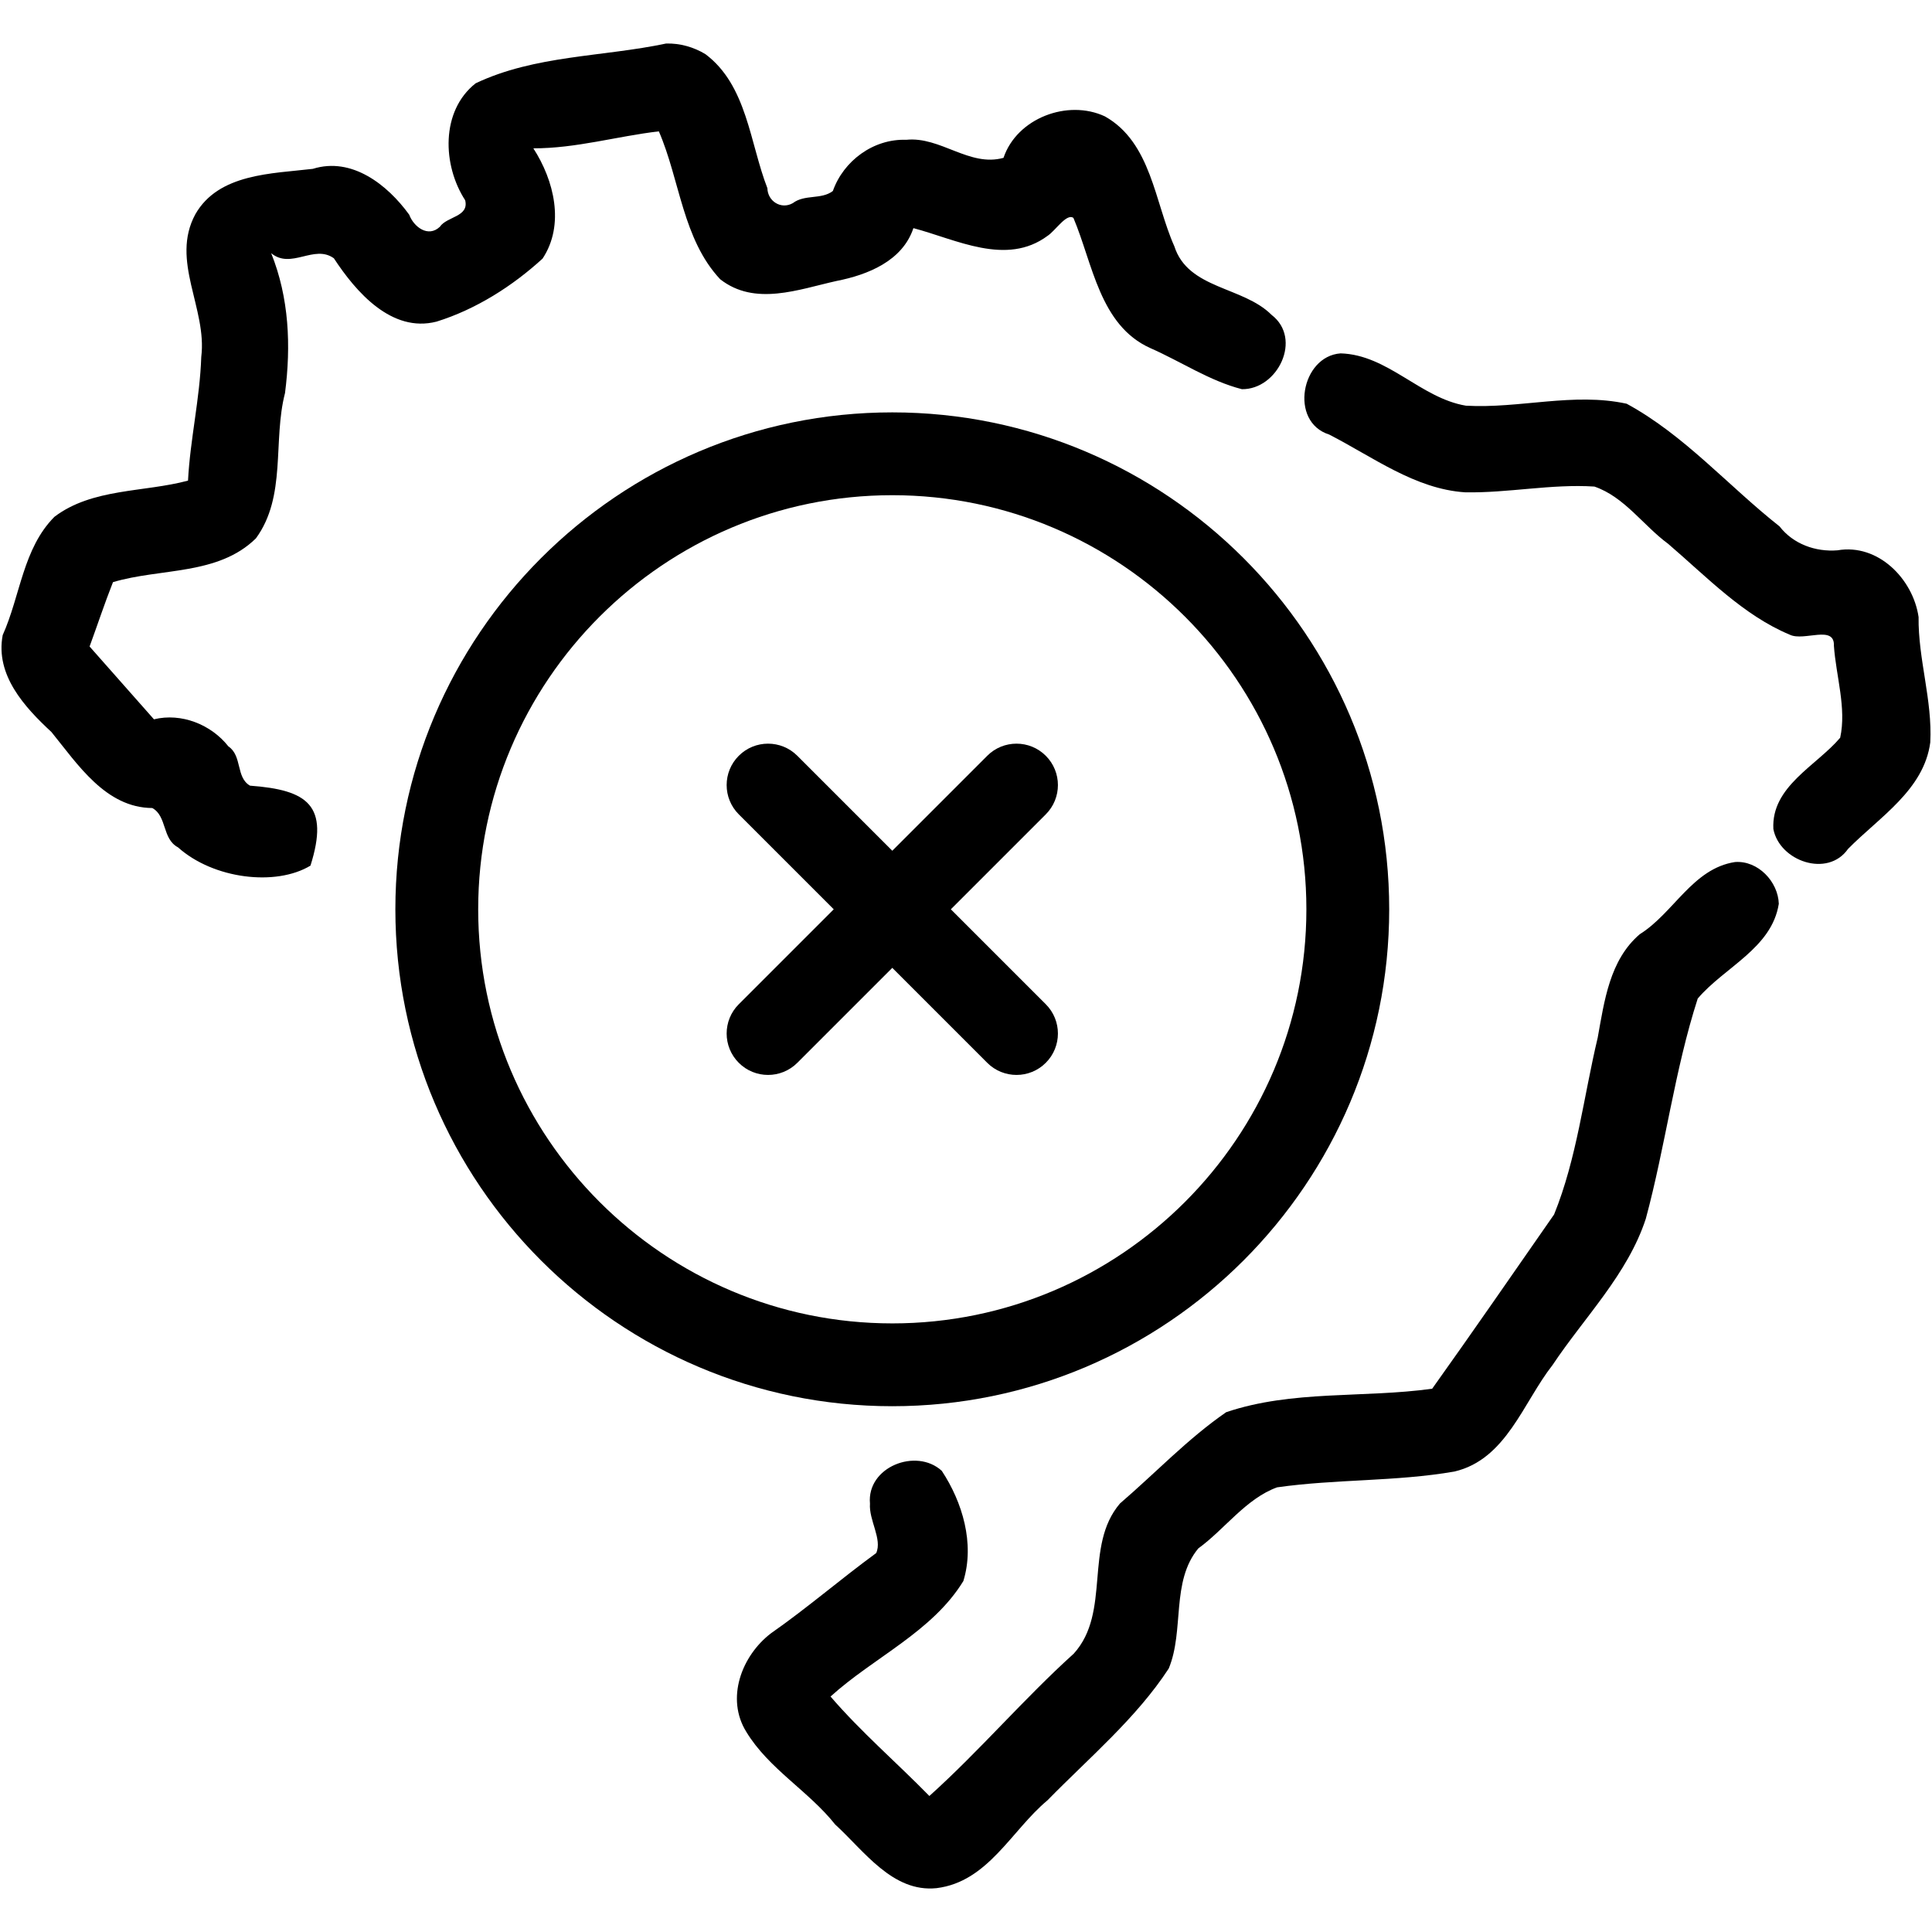 <?xml version="1.0" encoding="UTF-8" standalone="no"?>
<svg
   xmlns:osb="http://www.openswatchbook.org/uri/2009/osb"
   xmlns:dc="http://purl.org/dc/elements/1.1/"
   xmlns:cc="http://creativecommons.org/ns#"
   xmlns:rdf="http://www.w3.org/1999/02/22-rdf-syntax-ns#"
   xmlns:svg="http://www.w3.org/2000/svg"
   xmlns="http://www.w3.org/2000/svg"
   xmlns:sodipodi="http://sodipodi.sourceforge.net/DTD/sodipodi-0.dtd"
   xmlns:inkscape="http://www.inkscape.org/namespaces/inkscape"
   height="511pt"
   viewBox="0 -11 511.998 511"
   width="511pt"
   version="1.1"
   id="svg8"
   sodipodi:docname="inutilizar.svg"
   inkscape:version="0.92.3 (2405546, 2018-03-11)">
  <defs
     id="defs12">
    <linearGradient
       id="linearGradient7113"
       osb:paint="solid">
      <stop
         style="stop-color:#fff000;stop-opacity:1;"
         offset="0"
         id="stop7111" />
    </linearGradient>
    <style
       id="style1723">.cls-1{font-size:30.12px;font-family:Montserrat-Regular, Montserrat;}.cls-1,.cls-3{fill:#455a64;}.cls-2{letter-spacing:-0.02em;}</style>
    <style
       id="style1723-5">.cls-1{font-size:30.12px;font-family:Montserrat-Regular, Montserrat;}.cls-1,.cls-3{fill:#455a64;}.cls-2{letter-spacing:-0.02em;}</style>
  </defs>
  <sodipodi:namedview
     pagecolor="#ffffff"
     bordercolor="#666666"
     borderopacity="1"
     objecttolerance="10"
     gridtolerance="10"
     guidetolerance="10"
     inkscape:pageopacity="0"
     inkscape:pageshadow="2"
     inkscape:window-width="2558"
     inkscape:window-height="1055"
     id="namedview10"
     showgrid="false"
     inkscape:zoom="0.59662135"
     inkscape:cx="869.06374"
     inkscape:cy="275.24303"
     inkscape:window-x="0"
     inkscape:window-y="0"
     inkscape:window-maximized="1"
     inkscape:current-layer="svg8"
     showguides="true"
     inkscape:guide-bbox="true" />
  <g
     id="g3014"
     transform="matrix(0.466,0,0,0.466,-395.525,-90.849)" />
  <g
     id="g3016"
     transform="matrix(0.466,0,0,0.466,-395.525,-90.849)" />
  <g
     id="g3018"
     transform="matrix(0.466,0,0,0.466,-395.525,-90.849)" />
  <g
     id="g3020"
     transform="matrix(0.466,0,0,0.466,-395.525,-90.849)" />
  <g
     id="g3022"
     transform="matrix(0.466,0,0,0.466,-395.525,-90.849)" />
  <g
     id="g3024"
     transform="matrix(0.466,0,0,0.466,-395.525,-90.849)" />
  <g
     id="g3026"
     transform="matrix(0.466,0,0,0.466,-395.525,-90.849)" />
  <g
     id="g3028"
     transform="matrix(0.466,0,0,0.466,-395.525,-90.849)" />
  <g
     id="g3030"
     transform="matrix(0.466,0,0,0.466,-395.525,-90.849)" />
  <g
     id="g3032"
     transform="matrix(0.466,0,0,0.466,-395.525,-90.849)" />
  <g
     id="g3034"
     transform="matrix(0.466,0,0,0.466,-395.525,-90.849)" />
  <g
     id="g3036"
     transform="matrix(0.466,0,0,0.466,-395.525,-90.849)" />
  <g
     id="g3038"
     transform="matrix(0.466,0,0,0.466,-395.525,-90.849)" />
  <g
     id="g3040"
     transform="matrix(0.466,0,0,0.466,-395.525,-90.849)" />
  <g
     id="g3042"
     transform="matrix(0.466,0,0,0.466,-395.525,-90.849)" />
  <g
     id="g3476"
     transform="matrix(0.751,0,0,0.751,-1234.649,-216.046)" />
  <g
     id="g3478"
     transform="matrix(0.751,0,0,0.751,-1234.649,-216.046)" />
  <g
     id="g3480"
     transform="matrix(0.751,0,0,0.751,-1234.649,-216.046)" />
  <g
     id="g3482"
     transform="matrix(0.751,0,0,0.751,-1234.649,-216.046)" />
  <g
     id="g3484"
     transform="matrix(0.751,0,0,0.751,-1234.649,-216.046)" />
  <g
     id="g3486"
     transform="matrix(0.751,0,0,0.751,-1234.649,-216.046)" />
  <g
     id="g3488"
     transform="matrix(0.751,0,0,0.751,-1234.649,-216.046)" />
  <g
     id="g3490"
     transform="matrix(0.751,0,0,0.751,-1234.649,-216.046)" />
  <g
     id="g3492"
     transform="matrix(0.751,0,0,0.751,-1234.649,-216.046)" />
  <g
     id="g3494"
     transform="matrix(0.751,0,0,0.751,-1234.649,-216.046)" />
  <g
     id="g3496"
     transform="matrix(0.751,0,0,0.751,-1234.649,-216.046)" />
  <g
     id="g3498"
     transform="matrix(0.751,0,0,0.751,-1234.649,-216.046)" />
  <g
     id="g3500"
     transform="matrix(0.751,0,0,0.751,-1234.649,-216.046)" />
  <g
     id="g3502"
     transform="matrix(0.751,0,0,0.751,-1234.649,-216.046)" />
  <g
     id="g3504"
     transform="matrix(0.751,0,0,0.751,-1234.649,-216.046)" />
  <g
     id="g10"
     transform="matrix(0.751,0,0,0.751,-134.832,76.864)" />
  <g
     id="g12"
     transform="matrix(0.751,0,0,0.751,-134.832,76.864)" />
  <g
     id="g14"
     transform="matrix(0.751,0,0,0.751,-134.832,76.864)" />
  <g
     id="g16"
     transform="matrix(0.751,0,0,0.751,-134.832,76.864)" />
  <g
     id="g18"
     transform="matrix(0.751,0,0,0.751,-134.832,76.864)" />
  <g
     id="g20"
     transform="matrix(0.751,0,0,0.751,-134.832,76.864)" />
  <g
     id="g22"
     transform="matrix(0.751,0,0,0.751,-134.832,76.864)" />
  <g
     id="g24"
     transform="matrix(0.751,0,0,0.751,-134.832,76.864)" />
  <g
     id="g26"
     transform="matrix(0.751,0,0,0.751,-134.832,76.864)" />
  <g
     id="g28"
     transform="matrix(0.751,0,0,0.751,-134.832,76.864)" />
  <g
     id="g30"
     transform="matrix(0.751,0,0,0.751,-134.832,76.864)" />
  <g
     id="g32"
     transform="matrix(0.751,0,0,0.751,-134.832,76.864)" />
  <g
     id="g34"
     transform="matrix(0.751,0,0,0.751,-134.832,76.864)" />
  <g
     id="g36"
     transform="matrix(0.751,0,0,0.751,-134.832,76.864)" />
  <g
     id="g38"
     transform="matrix(0.751,0,0,0.751,-134.832,76.864)" />
  <g
     id="g3229"
     transform="matrix(0.751,0,0,0.751,-1071.018,25.953)" />
  <g
     id="g3231"
     transform="matrix(0.751,0,0,0.751,-1071.018,25.953)" />
  <g
     id="g3233"
     transform="matrix(0.751,0,0,0.751,-1071.018,25.953)" />
  <g
     id="g3235"
     transform="matrix(0.751,0,0,0.751,-1071.018,25.953)" />
  <g
     id="g3237"
     transform="matrix(0.751,0,0,0.751,-1071.018,25.953)" />
  <g
     id="g3239"
     transform="matrix(0.751,0,0,0.751,-1071.018,25.953)" />
  <g
     id="g3241"
     transform="matrix(0.751,0,0,0.751,-1071.018,25.953)" />
  <g
     id="g3243"
     transform="matrix(0.751,0,0,0.751,-1071.018,25.953)" />
  <g
     id="g3245"
     transform="matrix(0.751,0,0,0.751,-1071.018,25.953)" />
  <g
     id="g3247"
     transform="matrix(0.751,0,0,0.751,-1071.018,25.953)" />
  <g
     id="g3249"
     transform="matrix(0.751,0,0,0.751,-1071.018,25.953)" />
  <g
     id="g3251"
     transform="matrix(0.751,0,0,0.751,-1071.018,25.953)" />
  <g
     id="g3253"
     transform="matrix(0.751,0,0,0.751,-1071.018,25.953)" />
  <g
     id="g3255"
     transform="matrix(0.751,0,0,0.751,-1071.018,25.953)" />
  <g
     id="g3257"
     transform="matrix(0.751,0,0,0.751,-1071.018,25.953)" />
  <g
     id="g3603"
     transform="matrix(0.751,0,0,0.751,-1007.68,-366.956)" />
  <g
     id="g3605"
     transform="matrix(0.751,0,0,0.751,-1007.68,-366.956)" />
  <g
     id="g3607"
     transform="matrix(0.751,0,0,0.751,-1007.68,-366.956)" />
  <g
     id="g3609"
     transform="matrix(0.751,0,0,0.751,-1007.68,-366.956)" />
  <g
     id="g3611"
     transform="matrix(0.751,0,0,0.751,-1007.68,-366.956)" />
  <g
     id="g3613"
     transform="matrix(0.751,0,0,0.751,-1007.68,-366.956)" />
  <g
     id="g3615"
     transform="matrix(0.751,0,0,0.751,-1007.68,-366.956)" />
  <g
     id="g3617"
     transform="matrix(0.751,0,0,0.751,-1007.68,-366.956)" />
  <g
     id="g3619"
     transform="matrix(0.751,0,0,0.751,-1007.68,-366.956)" />
  <g
     id="g3621"
     transform="matrix(0.751,0,0,0.751,-1007.68,-366.956)" />
  <g
     id="g3623"
     transform="matrix(0.751,0,0,0.751,-1007.68,-366.956)" />
  <g
     id="g3625"
     transform="matrix(0.751,0,0,0.751,-1007.68,-366.956)" />
  <g
     id="g3627"
     transform="matrix(0.751,0,0,0.751,-1007.68,-366.956)" />
  <g
     id="g3629"
     transform="matrix(0.751,0,0,0.751,-1007.68,-366.956)" />
  <g
     id="g3631"
     transform="matrix(0.751,0,0,0.751,-1007.68,-366.956)" />
  <g
     id="g3758"
     transform="matrix(0.751,0,0,0.751,-427.978,-342.265)" />
  <g
     id="g3760"
     transform="matrix(0.751,0,0,0.751,-427.978,-342.265)" />
  <g
     id="g3762"
     transform="matrix(0.751,0,0,0.751,-427.978,-342.265)" />
  <g
     id="g3764"
     transform="matrix(0.751,0,0,0.751,-427.978,-342.265)" />
  <g
     id="g3766"
     transform="matrix(0.751,0,0,0.751,-427.978,-342.265)" />
  <g
     id="g3768"
     transform="matrix(0.751,0,0,0.751,-427.978,-342.265)" />
  <g
     id="g3770"
     transform="matrix(0.751,0,0,0.751,-427.978,-342.265)" />
  <g
     id="g3772"
     transform="matrix(0.751,0,0,0.751,-427.978,-342.265)" />
  <g
     id="g3774"
     transform="matrix(0.751,0,0,0.751,-427.978,-342.265)" />
  <g
     id="g3776"
     transform="matrix(0.751,0,0,0.751,-427.978,-342.265)" />
  <g
     id="g3778"
     transform="matrix(0.751,0,0,0.751,-427.978,-342.265)" />
  <g
     id="g3780"
     transform="matrix(0.751,0,0,0.751,-427.978,-342.265)" />
  <g
     id="g3782"
     transform="matrix(0.751,0,0,0.751,-427.978,-342.265)" />
  <g
     id="g3784"
     transform="matrix(0.751,0,0,0.751,-427.978,-342.265)" />
  <g
     id="g3786"
     transform="matrix(0.751,0,0,0.751,-427.978,-342.265)" />
  <style
     id="style5496"
     type="text/css">
	.st0{fill:#039be5;}
	.st1{fill:#FFFFFF;stroke:#D3D3D3;stroke-width:4;stroke-miterlimit:10;}
	.st2{fill:#EBEBED;}
	.st3{fill:#00D1B2;}
</style>
  <style
     type="text/css"
     id="style5496-9">
	.st0{fill:#039be5;}
	.st1{fill:#FFFFFF;stroke:#D3D3D3;stroke-width:4;stroke-miterlimit:10;}
	.st2{fill:#EBEBED;}
	.st3{fill:#00D1B2;}
</style>
  <g
     id="g848-5"
     transform="translate(-2.708,-0.255)">
    <path
       inkscape:connector-curvature="0"
       id="path6-0"
       style="stroke-width:0.983"
       d="m 357.977,82.404 c -10.456,0.746 -13.678,18.158 -3.039,21.504 11.509,5.888 22.775,14.459 36.039,15.316 11.406,0.218 22.869,-2.267 34.258,-1.523 7.954,2.712 12.936,10.314 19.537,15.164 10.204,8.733 19.877,18.943 32.271,24.105 3.765,1.81 11.906,-2.732 11.668,2.941 0.554,7.979 3.378,16.524 1.662,24.351 -6.33,7.472 -18.289,12.916 -17.709,24.18 1.603,8.523 14.406,13.012 19.793,5.284 8.257,-8.391 20.144,-15.635 21.791,-28.235 0.59,-11.174 -3.234,-22.05 -3.098,-33.215 -1.478,-10.121 -10.759,-19.541 -21.484,-17.68 -5.834,0.471 -11.749,-1.667 -15.365,-6.342 -13.579,-10.711 -25.221,-24.203 -40.516,-32.506 -14.136,-3.066 -28.393,1.34 -42.594,0.521 C 379.166,94.257 370.507,82.759 357.977,82.404 Z M 462.525,217.199 c -11.257,1.717 -16.249,13.504 -25.279,19.145 -7.988,6.861 -9.373,17.7 -11.128,27.398 -3.722,15.601 -5.526,31.976 -11.558,46.856 -10.737,15.419 -21.397,30.887 -32.312,46.181 -18.176,2.527 -37.021,0.296 -54.588,6.221 -10.2,7.037 -18.791,16.158 -28.146,24.189 -9.663,11.321 -2.262,28.764 -12.242,39.793 -13.279,11.992 -24.941,25.743 -38.271,37.73 -8.658,-8.859 -18.103,-16.952 -26.193,-26.359 11.469,-10.405 26.94,-17.12 35.201,-30.607 3.046,-9.908 -0.23,-20.896 -5.725,-29.209 -6.783,-6.197 -19.92,-1.009 -19.023,8.695 -0.332,4.381 3.317,9.407 1.646,13.104 -9.444,6.902 -18.308,14.579 -27.899,21.273 -7.797,5.971 -12.013,17.279 -6.52,26.104 5.961,9.833 16.462,15.629 23.553,24.555 7.612,6.925 15.188,18.076 26.861,16.867 13.661,-1.679 19.838,-15.312 29.405,-23.285 11.043,-11.284 23.542,-21.76 32.13,-34.922 4.19,-10.116 0.535,-23.022 7.837,-31.826 6.975,-5.057 12.606,-13.179 20.874,-16.184 15.591,-2.225 31.502,-1.496 46.992,-4.189 13.752,-3.217 18.196,-18.27 26.016,-28.232 8.488,-12.739 19.872,-24.01 24.705,-38.753 5.208,-19.285 7.632,-39.376 13.765,-58.366 7.093,-8.342 19.609,-13.313 21.484,-25.105 -0.188,-5.892 -5.519,-11.505 -11.584,-11.072 z M 179.225,0.293 C 162.416,3.852 144.479,3.356 128.754,10.836 c -9.309,7.344 -8.791,21.729 -2.773,30.984 1.095,4.438 -4.836,4.259 -6.721,7.047 -3.085,2.92 -6.898,0.029 -8.104,-3.207 -5.754,-7.95 -15.213,-15.394 -25.543,-12.158 -10.811,1.289 -24.95,1.199 -31.133,12.025 -6.687,12.335 3.169,24.962 1.564,37.82 -0.364,10.998 -2.949,21.887 -3.51,32.779 -11.71,3.144 -25.344,1.97 -35.4,9.588 -8.368,8.419 -9.01,20.882 -13.711,31.35 -2.006,10.616 5.804,19.091 12.918,25.688 6.955,8.55 14.363,20.06 26.732,20.141 3.937,2.182 2.557,8.158 6.811,10.42 9.354,8.389 25.91,10.398 35.102,4.842 5.052,-15.99 -0.75,-20.064 -16.014,-21.189 -3.802,-2.16 -2.01,-7.874 -5.742,-10.416 -4.559,-5.794 -12.468,-8.948 -19.725,-7.168 -5.684,-6.433 -11.368,-12.866 -17.055,-19.297 2.082,-5.678 3.971,-11.427 6.197,-17.051 12.61,-3.781 27.833,-1.729 37.885,-11.611 8.166,-11.165 4.421,-25.812 7.707,-38.506 1.617,-12.518 1.087,-25.245 -3.666,-37.068 5.302,4.395 11.355,-2.422 16.613,1.354 5.843,8.914 15.304,19.854 27.221,16.783 10.436,-3.249 20.14,-9.424 28.09,-16.701 5.95,-8.984 3.039,-20.764 -2.447,-29.223 11.262,0.032 22.144,-3.192 33.26,-4.5 5.598,12.924 6.292,28.537 16.246,39.191 9.233,7.238 20.835,2.671 30.847,0.461 8.251,-1.621 17.467,-5.287 20.367,-13.998 11.361,2.989 24.611,10.143 35.543,2.049 2.132,-1.405 5.058,-6.077 6.867,-4.753 5.117,12.076 6.951,28.47 20.388,34.499 8.106,3.558 15.716,8.704 24.259,10.883 9.46,0.129 16.118,-13.37 7.846,-19.705 -7.561,-7.571 -22.095,-6.754 -25.756,-18.17 -5.224,-11.694 -6.102,-27.481 -18.391,-34.416 -9.869,-4.626 -23.333,0.464 -26.877,10.98 -9.038,2.523 -16.694,-5.719 -25.781,-4.779 -8.698,-0.309 -16.637,5.589 -19.445,13.568 -3.091,2.356 -7.433,0.804 -10.627,3.227 -3.101,1.751 -6.655,-0.53 -6.725,-3.971 C 201.406,26.632 200.692,11.393 189.654,3.107 186.535,1.217 182.879,0.185 179.225,0.293 Z"
       sodipodi:nodetypes="cccccccccccccccccccccccccccccccccccccccccccccccccccccccccccccccccccccccccccccccccccccccccc" />
  </g>
  <g
     id="g3874"
     transform="matrix(5.487,0,0,5.487,60.88,53.889)">
    <path
       id="path3861"
       d="M 32,8 C 18.766,8 8,18.766 8,32 8,45.234 18.766,56 32,56 45.234,56 56,45.234 56,32 56,18.766 45.234,8 32,8 Z m 0,44 C 20.972,52 12,43.028 12,32 12,20.972 20.972,12 32,12 c 11.028,0 20,8.972 20,20 0,11.028 -8.972,20 -20,20 z"
       inkscape:connector-curvature="0" />
    <path
       id="path3863"
       d="m 39.414,24.586 c -0.78,-0.781 -2.048,-0.781 -2.828,0 L 32,29.172 27.414,24.586 c -0.78,-0.781 -2.048,-0.781 -2.828,0 -0.781,0.781 -0.781,2.047 0,2.828 L 29.172,32 24.586,36.586 c -0.781,0.781 -0.781,2.047 0,2.828 C 24.976,39.805 25.488,40 26,40 c 0.512,0 1.024,-0.195 1.414,-0.586 L 32,34.828 36.586,39.414 C 36.976,39.805 37.488,40 38,40 c 0.512,0 1.024,-0.195 1.414,-0.586 0.781,-0.781 0.781,-2.047 0,-2.828 L 34.828,32 39.414,27.414 c 0.781,-0.781 0.781,-2.047 0,-2.828 z"
       inkscape:connector-curvature="0" />
  </g>
</svg>
